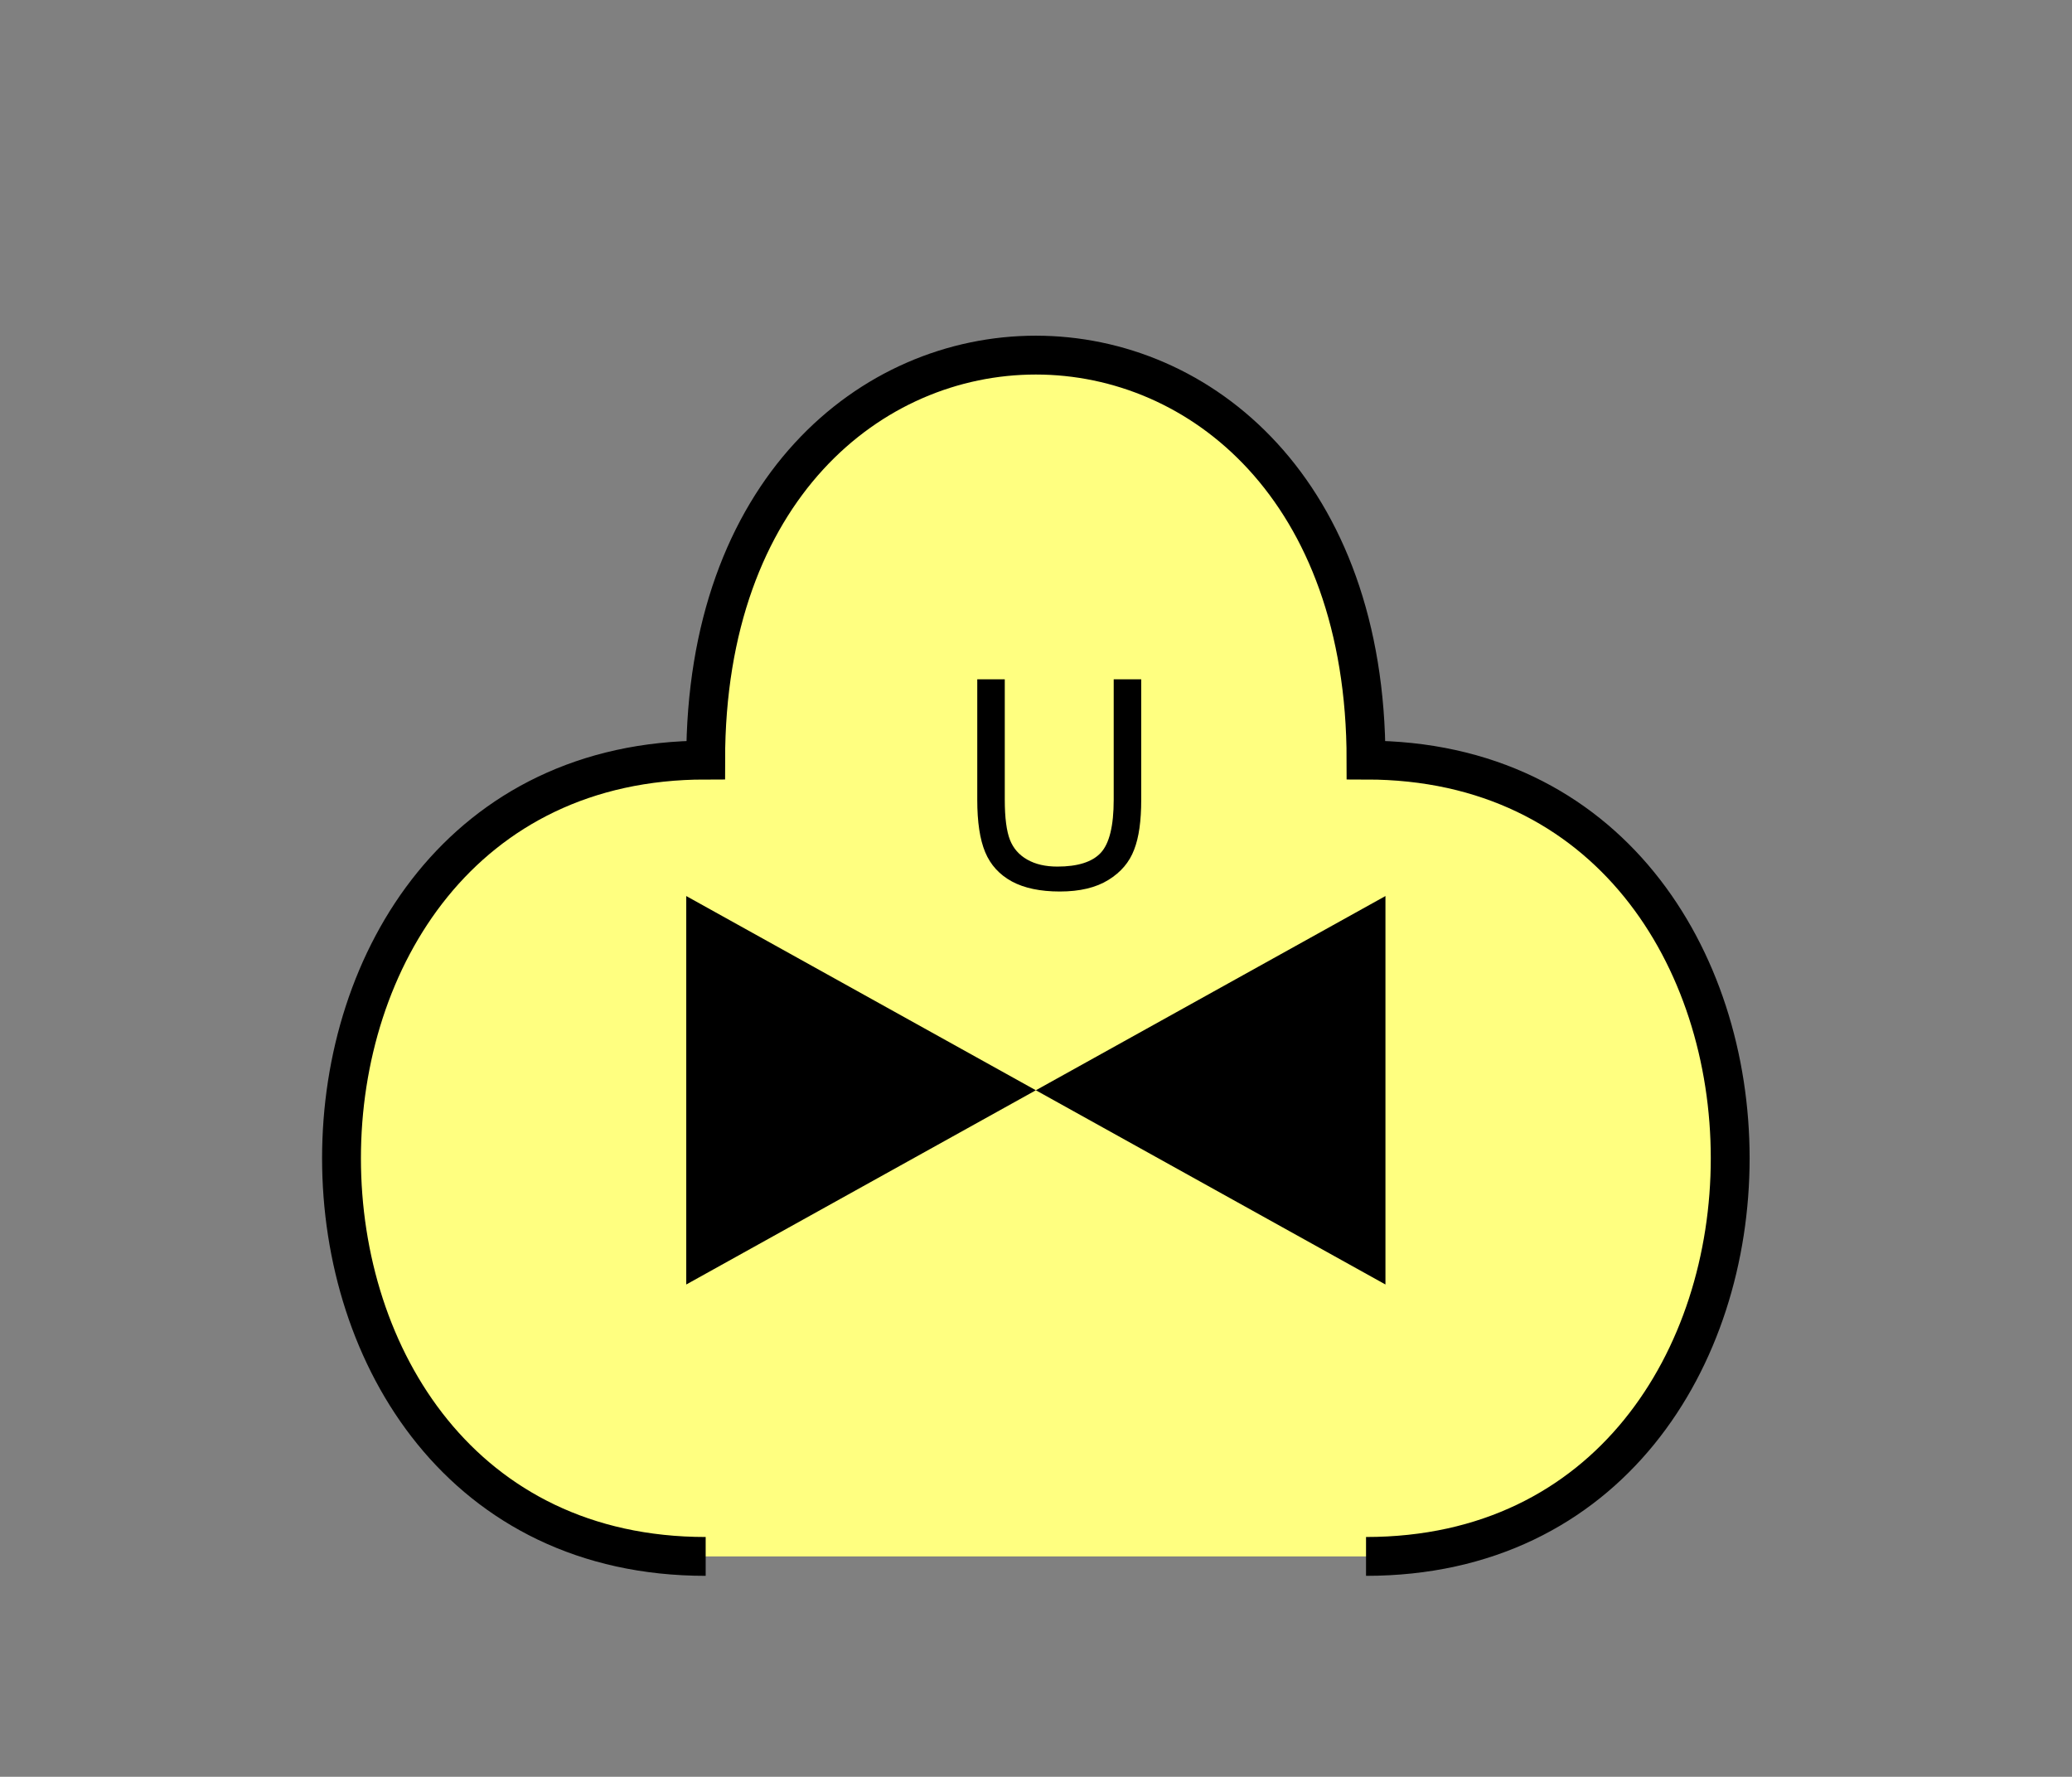 <?xml version="1.0" encoding="UTF-8" standalone="no"?>
<svg
   xmlns:dc="http://purl.org/dc/elements/1.1/"
   xmlns:cc="http://creativecommons.org/ns#"
   xmlns:rdf="http://www.w3.org/1999/02/22-rdf-syntax-ns#"
   xmlns:svg="http://www.w3.org/2000/svg"
   xmlns="http://www.w3.org/2000/svg"
   id="svg13"
   height="116.06mm"
   width="135.35mm"
   version="1.0">
  <rect width="100%" height="100%" fill="#808080" stroke="none"/>
  <defs
     id="defs3">
    <pattern
       y="0"
       x="0"
       height="6"
       width="6"
       patternUnits="userSpaceOnUse"
       id="EMFhbasepattern" />
  </defs>
  <path
     id="path5"
     d="  M 337.261,384.254   C 457.141,384.254 457.141,187.651 337.261,187.651   C 337.261,54.345 174.225,54.345 174.225,187.651   C 54.345,187.651 54.345,384.254 174.225,384.254   z "
     style="fill:#ffff80;fill-rule:evenodd;fill-opacity:1;stroke:none;" />
  <path
     id="path7"
     d="  M 337.261,384.254   C 457.141,384.254 457.141,187.651 337.261,187.651   C 337.261,54.345 174.225,54.345 174.225,187.651   C 54.345,187.651 54.345,384.254 174.225,384.254  "
     style="fill:none;stroke:#000000;stroke-width:9.59px;stroke-linecap:butt;stroke-linejoin:miter;stroke-miterlimit:10;stroke-dasharray:none;stroke-opacity:1;" />
  <path
     id="path9"
     d="  M 255.743,269.169   L 255.743,269.169   L 169.43,221.218   L 169.43,317.121   L 255.743,269.169   L 342.056,221.218   L 342.056,317.121   L 255.743,269.169   z "
     style="fill:#000000;fill-rule:evenodd;fill-opacity:1;stroke:none;" />
  <path
     id="path11"
     d="  M 274.964,167.711   L 281.757,167.711   L 281.757,197.482   C 281.757,202.636 281.197,206.752 279.999,209.789   C 278.84,212.866 276.722,215.344 273.685,217.222   C 270.608,219.14 266.612,220.099 261.657,220.099   C 256.822,220.099 252.866,219.26 249.829,217.621   C 246.752,215.943 244.554,213.545 243.236,210.389   C 241.917,207.232 241.278,202.916 241.278,197.482   L 241.278,167.711   L 248.071,167.711   L 248.071,197.442   C 248.071,201.917 248.51,205.194 249.349,207.352   C 250.189,209.469 251.587,211.068 253.625,212.227   C 255.663,213.386 258.141,213.945 261.058,213.945   C 266.053,213.945 269.649,212.826 271.767,210.548   C 273.885,208.271 274.964,203.915 274.964,197.442   z "
     style="fill:#000000;fill-rule:evenodd;fill-opacity:1;stroke:none;" />
</svg>
